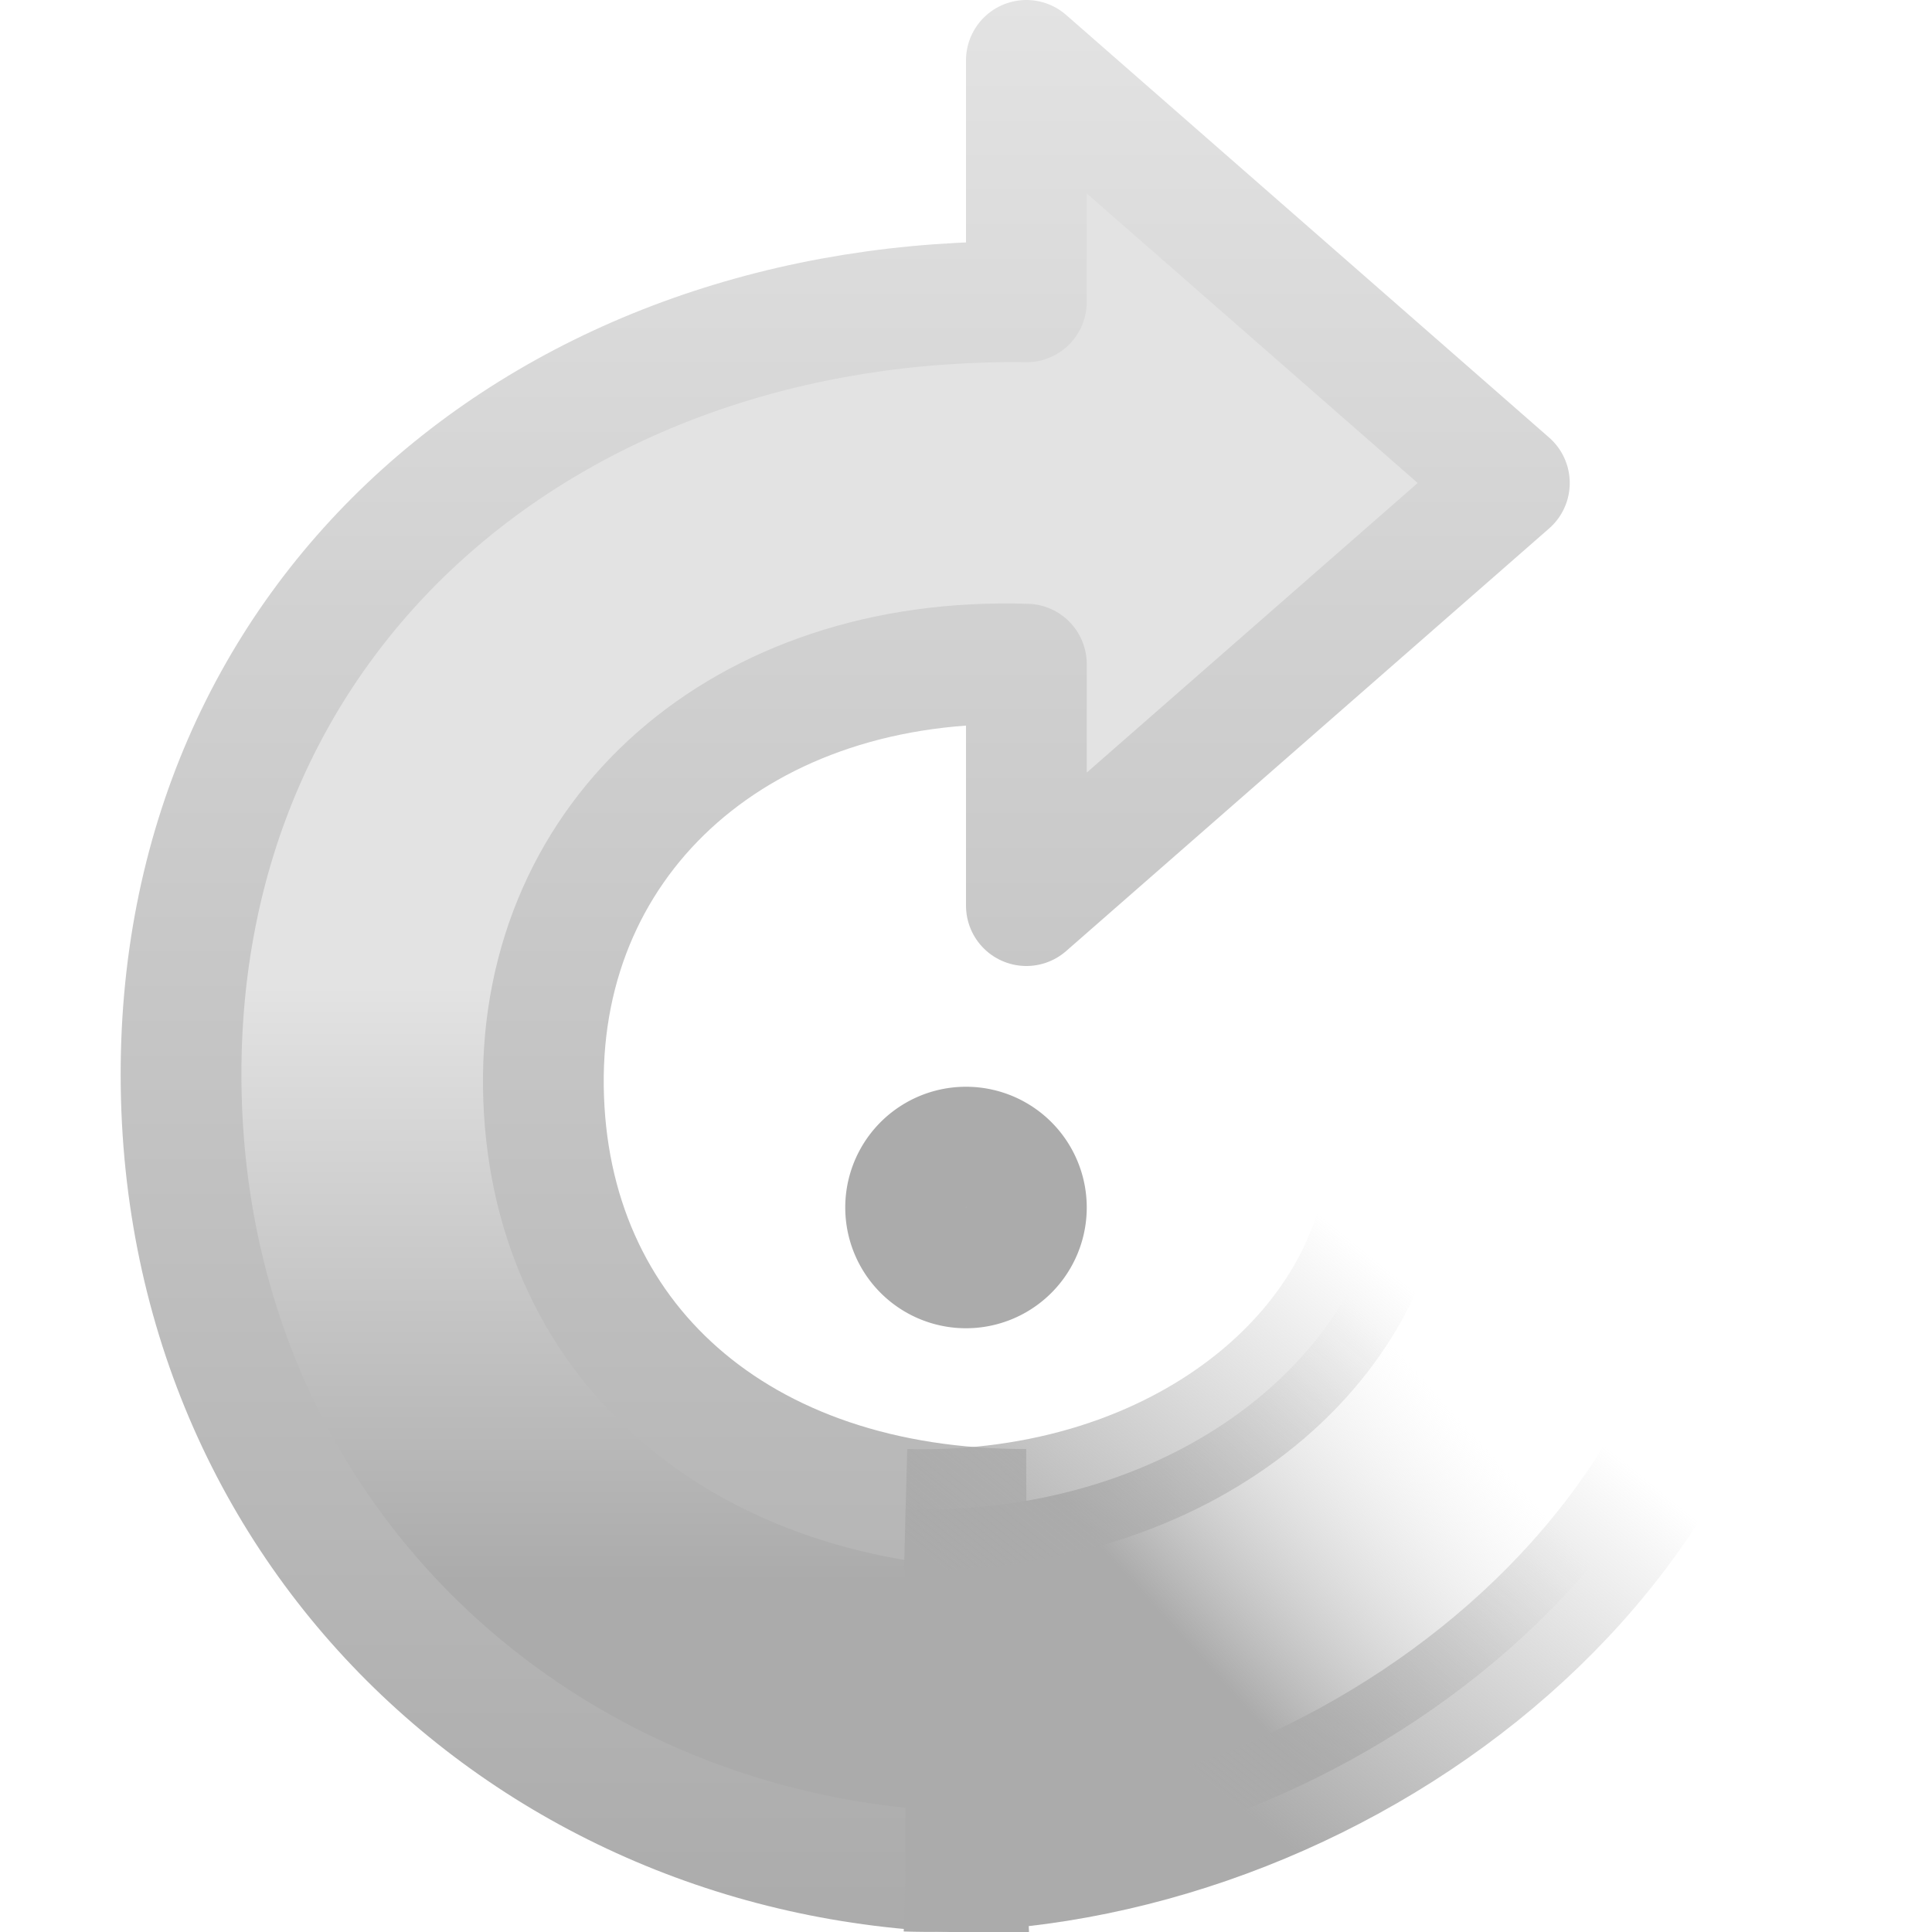 <?xml version="1.0" encoding="UTF-8" standalone="no"?>
<!-- Created with Inkscape (http://www.inkscape.org/) -->
<svg id="svg3774" xmlns="http://www.w3.org/2000/svg" height="16" width="16" version="1.1" xmlns:xlink="http://www.w3.org/1999/xlink">
 <defs id="defs3776">
  <linearGradient id="linearGradient3738" y2="13.546" gradientUnits="userSpaceOnUse" x2="20" gradientTransform="translate(-9 -3.004)" y1="15.502" x1="17.83">
   <stop id="stop3262" style="stop-color:#ababab" offset="0"/>
   <stop id="stop3264" style="stop-color:#e3e3e3;stop-opacity:0" offset="1"/>
  </linearGradient>
  <linearGradient id="linearGradient3740" y2="13.987" gradientUnits="userSpaceOnUse" x2="20.067" gradientTransform="translate(-8 -3.004)" y1="17.275" x1="17.406">
   <stop id="stop3269" style="stop-color:#ababab" offset="0"/>
   <stop id="stop3271" style="stop-color:#ababab;stop-opacity:0" offset="1"/>
  </linearGradient>
  <linearGradient id="linearGradient3697" y2="17.102" gradientUnits="userSpaceOnUse" x2="16" gradientTransform="matrix(-1 0 0 1 25 -4)" y1="7.23" x1="16">
   <stop id="stop3618" style="stop-color:#e3e3e3" offset="0"/>
   <stop id="stop2449" style="stop-color:#e3e3e3" offset=".5"/>
   <stop id="stop3620" style="stop-color:#ababab" offset="1"/>
  </linearGradient>
  <linearGradient id="linearGradient3705" gradientUnits="userSpaceOnUse" x2="4.593" y1="16.048" x1="4.593">
   <stop id="stop3624" style="stop-color:#ababab" offset="0"/>
   <stop id="stop3626" style="stop-color:#e3e3e3" offset="1"/>
  </linearGradient>
 </defs>
 <g id="layer1">
  <path id="path2823" style="stroke:#ababab;stroke-width:1;fill:none" d="m8.5 10a0.5 0.5 0 0 1 -1 0 0.5 0.5 0 1 1 1 0z"/>
  <path id="path2849" style="stroke-linejoin:round;stroke:url(#linearGradient3705);fill:url(#linearGradient3697)" d="m8.5 12.5c-2.387 0.007-3.974-1.409-4-3.5-0.026-2.091 1.653-3.575 4-3.5v2l4-3.5-4-3.5v2c-3.937-0.049-7.056 2.563-7 6.5 0.056 3.936 3.275 6.662 7 6.5"/>
  <path id="path3605" style="stroke-linejoin:round;stroke:url(#linearGradient3740);fill:url(#linearGradient3738)" d="m7.5 12.5c2.291 0.061 3.973-1.364 4-3.004l3 0.004c0 3.542-3.669 6.102-7 5.996"/>
 </g>
</svg>
